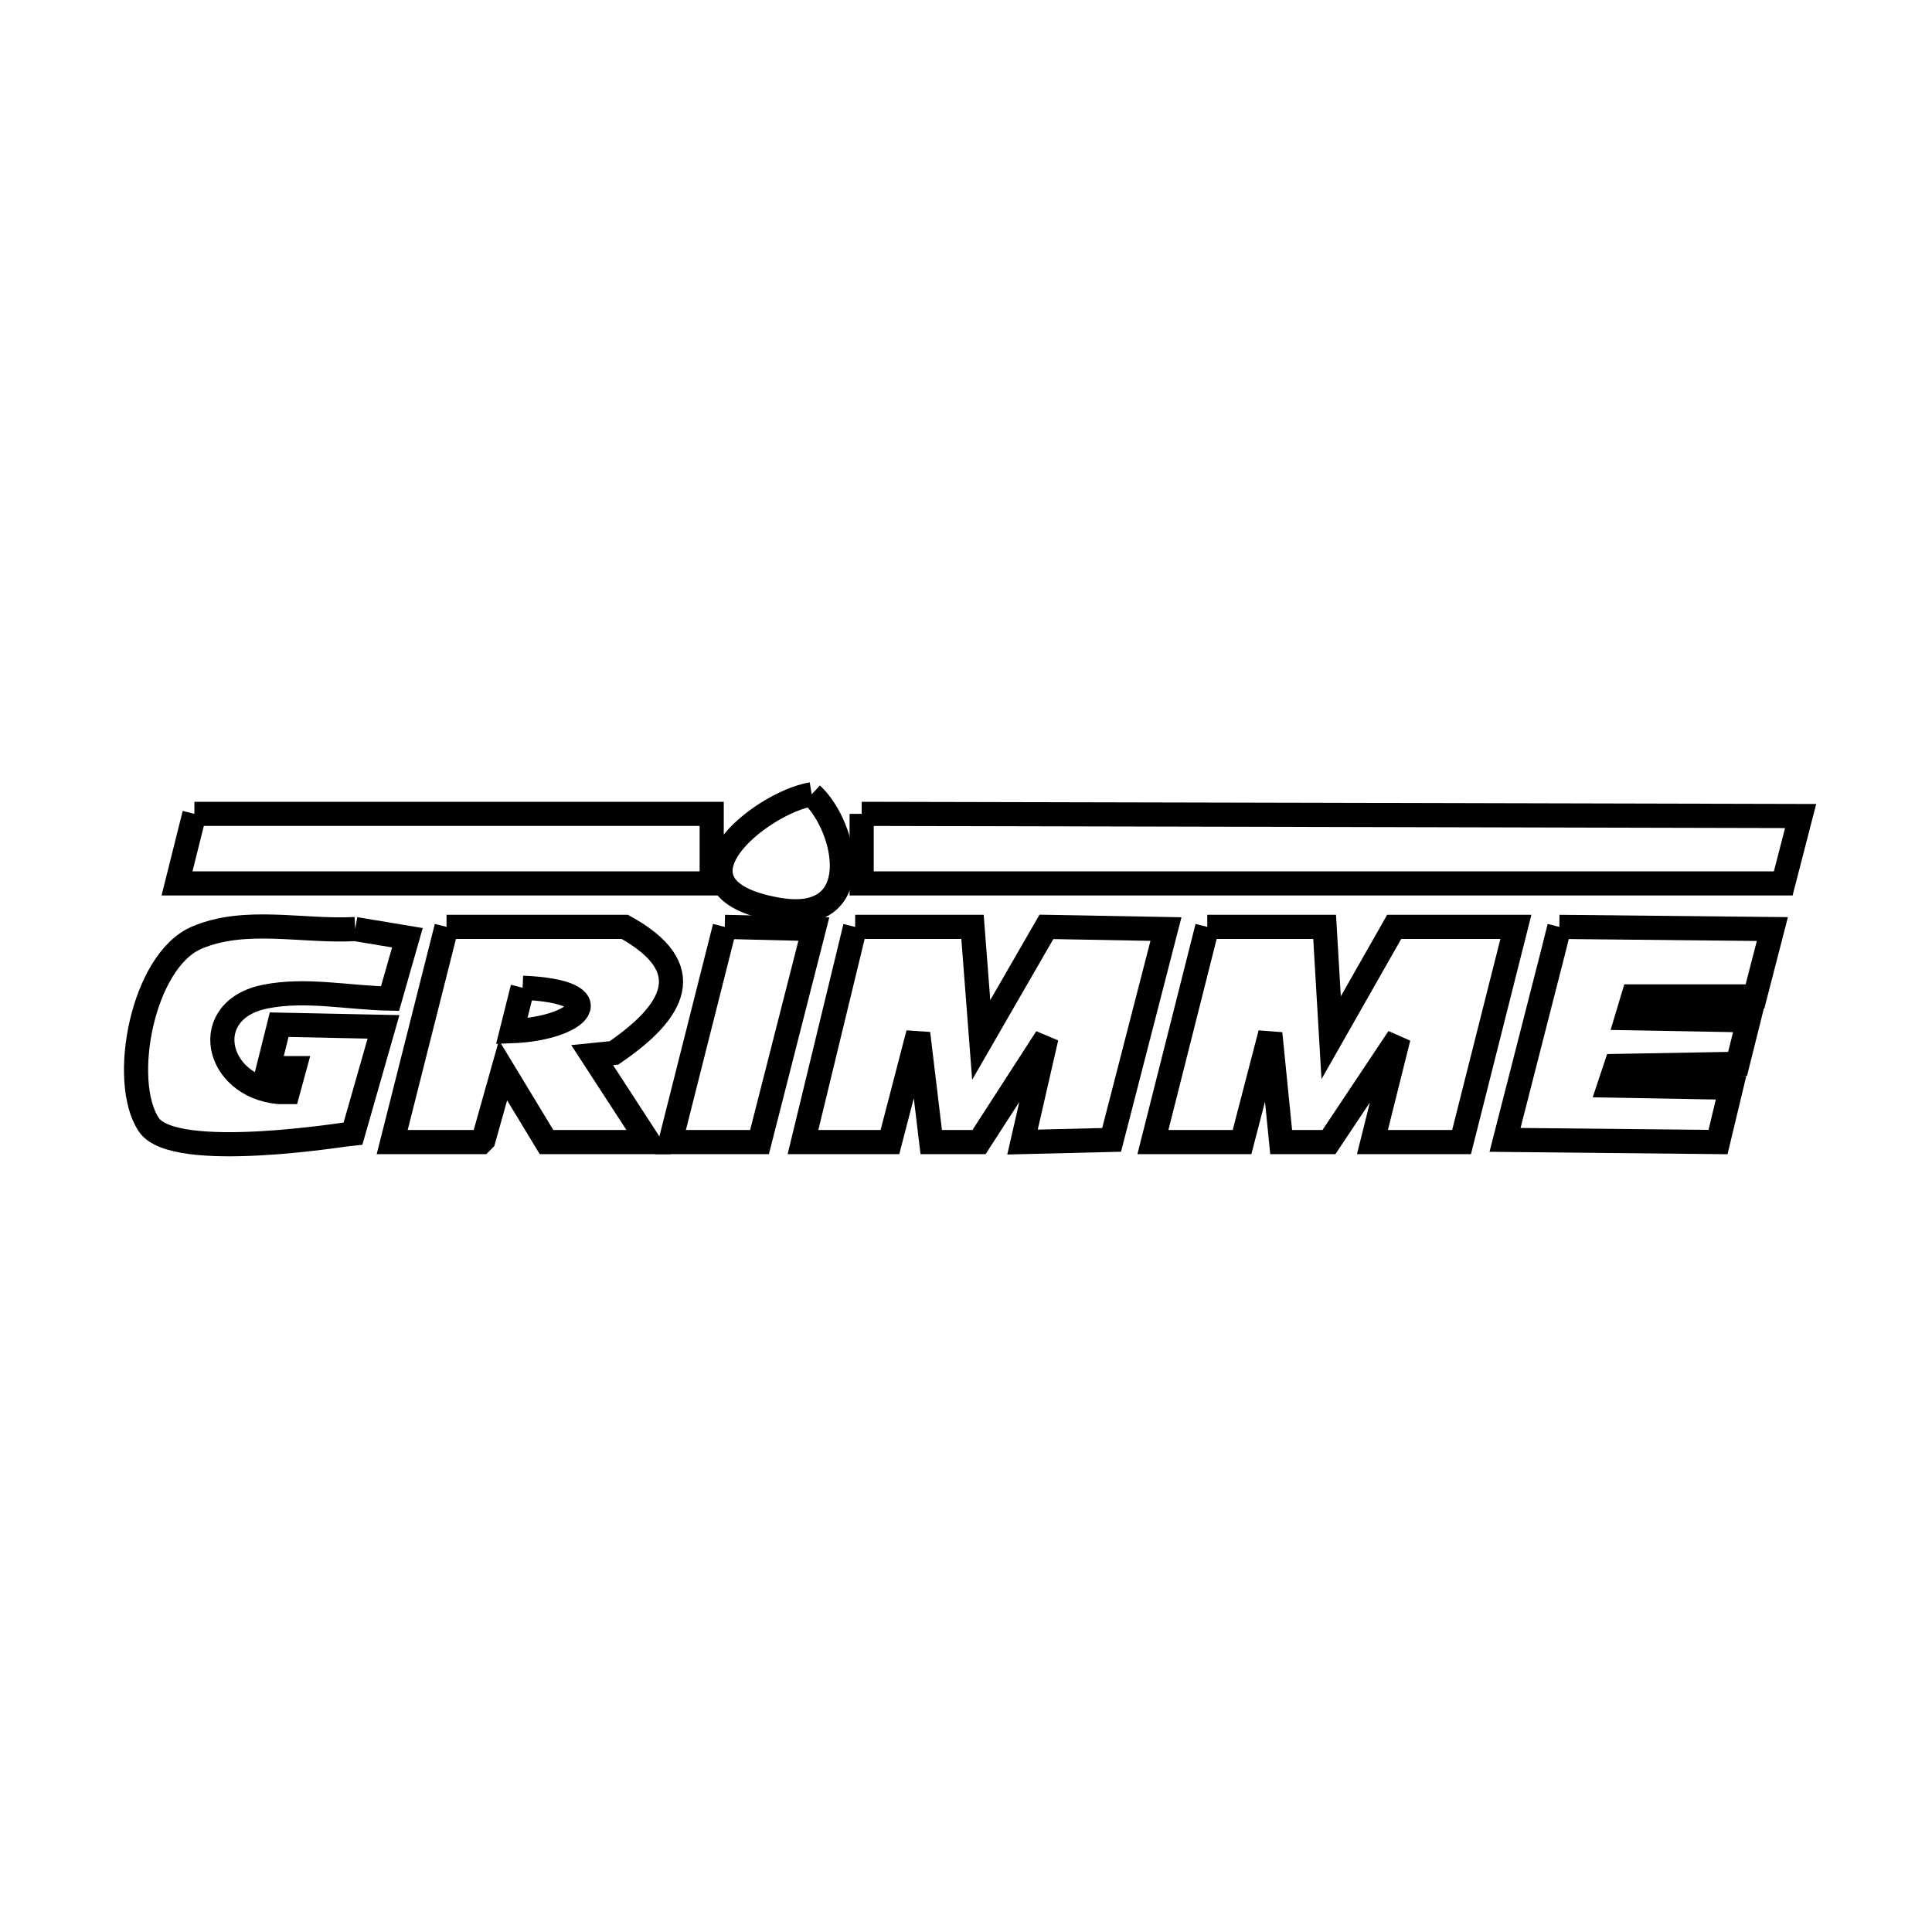 <svg xmlns="http://www.w3.org/2000/svg" viewBox="0.0 0.0 24.0 24.0" height="200px" width="200px"><path fill="none" stroke="black" stroke-width=".3" stroke-opacity="1.0"  filling="0" d="M10.083 9.867 L10.083 9.867 C10.531 10.283 10.774 11.5 9.651 11.298 C8.139 11.026 9.452 9.969 10.083 9.867 L10.083 9.867"></path>
<path fill="none" stroke="black" stroke-width=".3" stroke-opacity="1.0"  filling="0" d="M2.415 10.11 L8.841 10.11 C8.841 10.398 8.841 10.686 8.841 10.974 L2.199 10.974 L2.415 10.11"></path>
<path fill="none" stroke="black" stroke-width=".3" stroke-opacity="1.0"  filling="0" d="M10.704 10.11 L16.536 10.123 L22.368 10.137 L22.152 10.974 L16.428 10.974 L10.704 10.974 C10.704 10.686 10.704 10.398 10.704 10.11 L10.704 10.11"></path>
<path fill="none" stroke="black" stroke-width=".3" stroke-opacity="1.0"  filling="0" d="M5.547 11.514 L7.761 11.514 C8.687 12.024 8.384 12.563 7.626 13.08 L7.356 13.107 C7.59 13.467 7.824 13.827 8.058 14.187 L6.789 14.187 C6.609 13.89 6.429 13.593 6.249 13.296 L6.249 13.296 C6.168 13.584 6.087 13.872 6.006 14.16 L5.979 14.187 C5.61 14.187 5.241 14.187 4.872 14.187 L5.547 11.514"></path>
<path fill="none" stroke="black" stroke-width=".3" stroke-opacity="1.0"  filling="0" d="M9.003 11.514 L10.11 11.541 L9.435 14.187 C9.066 14.187 8.697 14.187 8.328 14.187 L9.003 11.514"></path>
<path fill="none" stroke="black" stroke-width=".3" stroke-opacity="1.0"  filling="0" d="M10.623 11.514 L12.081 11.514 L12.189 12.918 C12.459 12.45 12.729 11.982 12.999 11.514 L14.484 11.541 L13.809 14.16 L12.702 14.187 C12.801 13.755 12.9 13.323 12.999 12.891 L12.162 14.187 L11.568 14.187 L11.406 12.837 L11.055 14.187 L9.975 14.187 L10.623 11.514"></path>
<path fill="none" stroke="black" stroke-width=".3" stroke-opacity="1.0"  filling="0" d="M14.997 11.514 L16.455 11.514 L16.536 12.891 L17.319 11.514 L18.831 11.514 L18.156 14.187 C17.787 14.187 17.418 14.187 17.049 14.187 L17.373 12.891 L16.509 14.187 L15.915 14.187 L15.78 12.837 L15.429 14.187 L14.322 14.187 L14.997 11.514"></path>
<path fill="none" stroke="black" stroke-width=".3" stroke-opacity="1.0"  filling="0" d="M19.371 11.514 L22.017 11.541 C21.945 11.82 21.873 12.099 21.801 12.378 L20.289 12.378 C20.262 12.468 20.235 12.558 20.208 12.648 L21.72 12.675 L21.585 13.215 L20.073 13.242 C20.046 13.323 20.019 13.404 19.992 13.485 L21.504 13.512 C21.45 13.737 21.396 13.962 21.342 14.187 L18.696 14.16 L19.29 11.838 C19.317 11.73 19.344 11.622 19.371 11.514 L19.371 11.514"></path>
<path fill="none" stroke="black" stroke-width=".3" stroke-opacity="1.0"  filling="0" d="M4.413 11.541 L4.413 11.541 C4.629 11.577 4.845 11.613 5.061 11.649 L4.845 12.405 C4.332 12.396 3.81 12.281 3.306 12.378 C2.46 12.54 2.668 13.496 3.468 13.566 L3.576 13.566 C3.603 13.467 3.63 13.368 3.657 13.269 L3.657 13.269 C3.549 13.269 3.441 13.269 3.333 13.269 L3.333 13.269 C3.378 13.089 3.423 12.909 3.468 12.729 L4.764 12.756 L4.386 14.079 C4.346 14.082 2.163 14.444 1.848 13.971 C1.487 13.429 1.77 11.937 2.442 11.649 C3.047 11.39 3.756 11.577 4.413 11.541 L4.413 11.541"></path>
<path fill="none" stroke="black" stroke-width=".3" stroke-opacity="1.0"  filling="0" d="M6.492 12.27 L6.492 12.27 C7.636 12.318 7.214 12.777 6.357 12.81 L6.357 12.81 C6.402 12.63 6.447 12.45 6.492 12.27 L6.492 12.27"></path></svg>